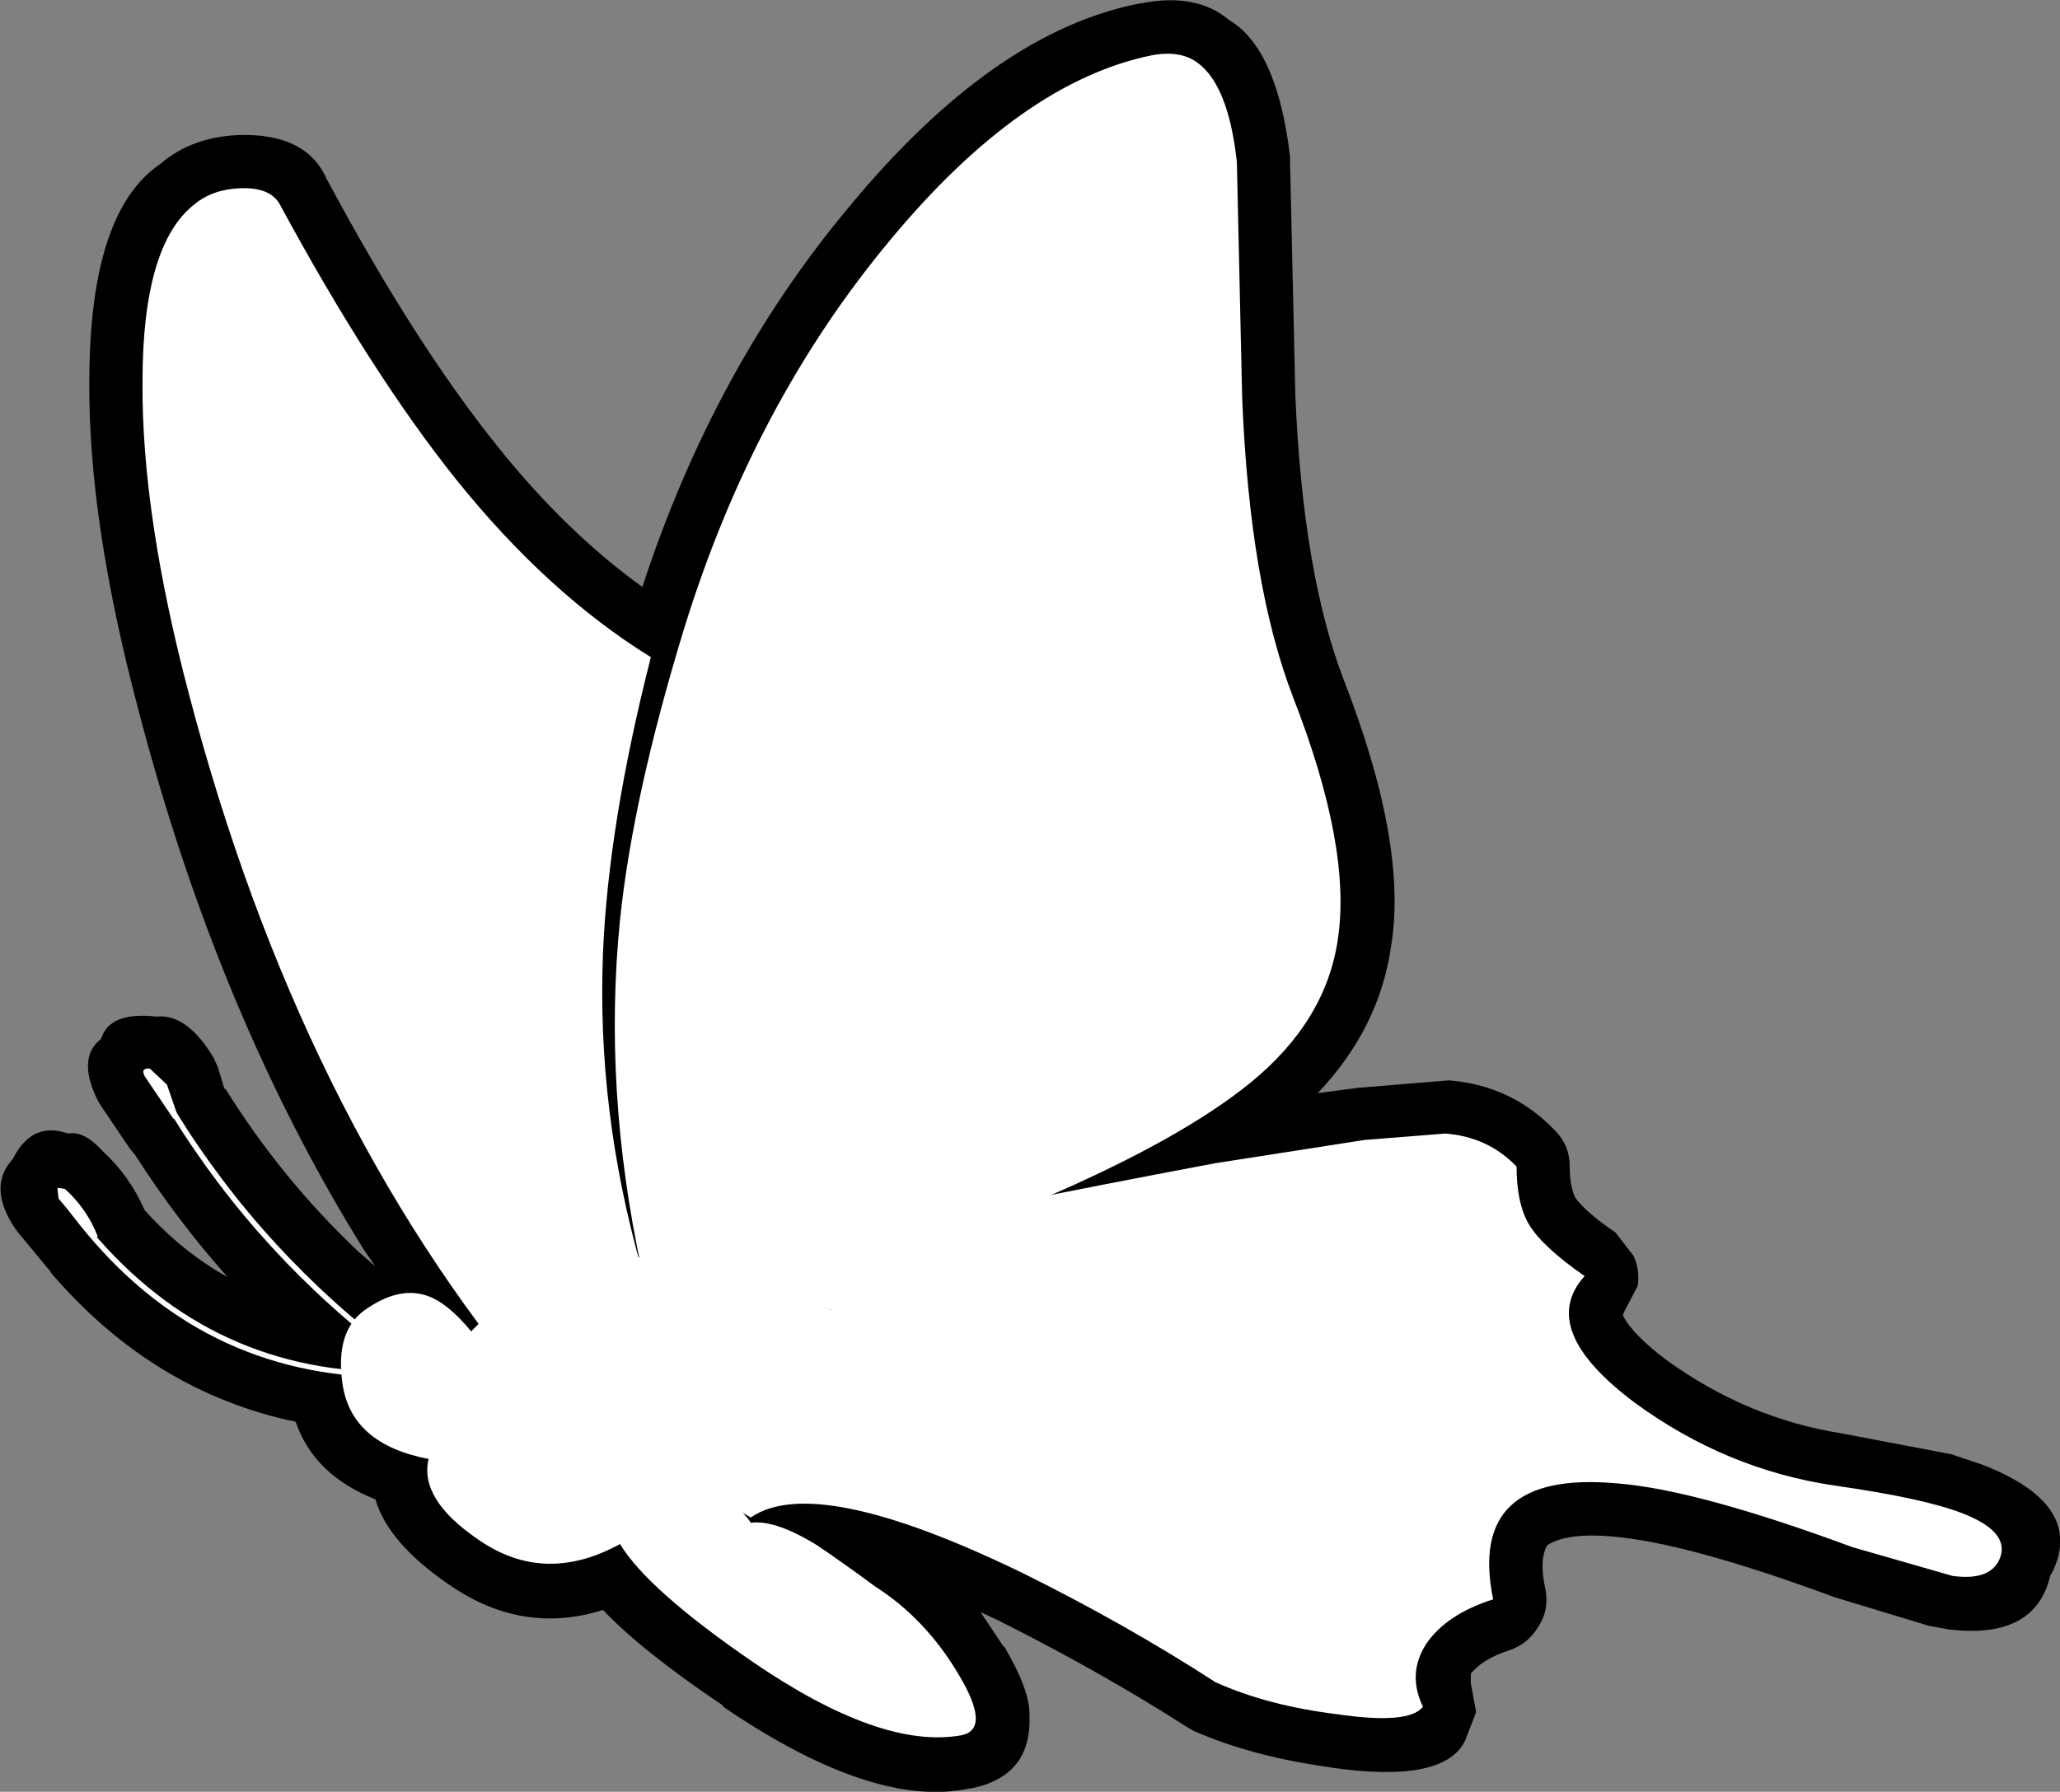 <?xml version="1.0" encoding="UTF-8" standalone="no"?>
<svg xmlns:xlink="http://www.w3.org/1999/xlink" height="84.25px" width="96.85px" xmlns="http://www.w3.org/2000/svg">
  <rect width="100%" height="100%" fill="#808080" stroke="none"/>
  <g transform="matrix(1.0, 0.0, 0.0, 1.0, 45.15, 44.6)">
    <path d="M18.0 -12.7 Q21.05 -4.9 20.25 -0.1 19.7 3.75 16.8 6.8 L18.7 6.55 22.95 6.2 23.0 6.2 Q25.95 6.45 27.95 8.55 28.65 9.25 28.65 10.25 28.65 11.15 28.9 11.7 29.4 12.4 30.8 13.35 L31.65 14.45 Q31.95 15.1 31.85 15.85 L31.2 17.1 31.15 17.25 Q31.6 18.15 33.2 19.35 37.0 22.1 41.45 22.8 L46.7 23.8 46.65 23.8 48.0 24.25 Q52.95 26.15 51.3 29.4 L51.25 29.45 Q50.55 32.55 46.35 32.0 L46.4 32.0 45.55 31.85 41.1 30.5 Q34.2 27.95 30.7 27.65 28.55 27.45 27.6 28.05 27.2 28.7 27.5 30.1 27.7 31.05 27.2 31.85 26.7 32.7 25.8 33.0 24.55 33.4 24.0 34.1 L24.0 34.55 24.25 35.9 23.75 37.2 Q22.8 39.3 17.35 38.5 L17.4 38.5 Q13.75 38.0 11.0 36.8 L10.65 36.6 Q6.5 33.95 1.8 31.6 L0.95 31.2 2.05 32.85 2.05 32.8 Q3.3 34.9 3.25 36.1 3.35 38.95 0.45 39.5 L0.4 39.5 Q-4.1 40.45 -11.15 35.65 L-11.15 35.6 Q-14.95 33.05 -16.8 31.1 -20.6 32.3 -24.05 29.9 -26.9 27.95 -27.5 25.9 -30.4 24.75 -31.25 22.25 -37.95 20.85 -42.75 15.25 L-42.8 15.15 -42.85 15.1 -44.3 13.35 -44.45 13.15 Q-45.75 11.2 -44.55 9.9 -43.65 8.1 -41.95 8.7 -41.2 8.55 -40.3 9.55 -39.05 10.7 -38.35 12.3 -36.6 14.25 -34.45 15.45 -36.85 12.75 -38.8 9.7 L-39.05 9.4 -40.4 7.4 -40.55 7.15 Q-41.55 5.15 -40.4 4.25 -40.0 2.95 -37.8 3.2 -36.35 3.05 -35.1 5.15 L-34.9 5.6 -34.6 6.6 -34.55 6.6 Q-31.9 10.85 -28.3 14.25 L-27.5 14.95 -28.05 14.15 Q-34.9 3.15 -38.65 -11.25 -41.0 -20.1 -40.95 -26.65 -40.95 -34.65 -37.6 -36.9 -36.15 -38.15 -33.95 -38.25 -30.75 -38.35 -29.8 -36.2 -25.65 -28.45 -21.75 -23.6 -18.55 -19.6 -14.95 -17.0 -11.6 -27.25 -5.25 -34.85 1.6 -43.15 8.5 -44.45 L8.55 -44.45 Q11.1 -44.95 12.65 -43.65 14.9 -42.3 15.5 -37.25 L15.5 -37.05 15.75 -26.0 Q16.1 -17.7 18.0 -12.7" fill="#000000" fill-rule="evenodd" stroke="none"/>
    <path d="M-23.7 -22.05 Q-19.4 -16.7 -14.55 -13.7 -16.55 -5.85 -16.8 0.2 -17.1 7.6 -15.0 15.0 L-20.0 21.0 Q-31.05 7.9 -36.25 -11.9 -38.5 -20.4 -38.45 -26.65 -38.45 -33.1 -36.0 -35.0 -35.15 -35.7 -33.85 -35.75 -32.45 -35.8 -32.0 -35.0 -27.7 -27.05 -23.7 -22.05" fill="#ffffff" fill-rule="evenodd" stroke="none"/>
    <path d="M15.65 -11.8 Q18.4 -4.75 17.75 -0.45 17.2 3.4 13.65 6.3 10.4 8.95 3.9 11.75 -2.95 14.75 -6.0 17.0 L-15.0 15.0 Q-16.8 6.6 -16.0 -1.35 -15.4 -7.15 -13.0 -15.0 -9.75 -25.55 -3.35 -33.25 2.85 -40.75 9.0 -42.0 10.35 -42.25 11.15 -41.65 12.6 -40.6 13.0 -37.0 L13.25 -25.9 Q13.6 -17.1 15.65 -11.8" fill="#ffffff" fill-rule="evenodd" stroke="none"/>
    <path d="M46.65 29.5 L41.95 28.15 Q34.65 25.45 30.9 25.15 23.8 24.5 25.05 30.6 22.85 31.3 21.9 32.7 21.0 34.1 21.75 35.65 21.1 36.5 17.7 36.0 14.45 35.6 12.0 34.5 7.75 31.75 2.9 29.35 -6.8 24.65 -9.85 26.75 L-20.0 21.0 -17.0 14.0 -6.0 17.0 Q-4.8 13.95 -1.2 12.8 0.3 12.3 11.95 10.1 L19.0 9.0 22.8 8.7 Q24.8 8.85 26.15 10.25 26.15 12.0 26.75 13.0 27.4 14.05 29.35 15.4 27.1 17.9 31.7 21.35 36.0 24.5 41.1 25.25 45.3 25.85 47.1 26.55 49.3 27.4 48.9 28.6 48.5 29.75 46.65 29.5" fill="#ffffff" fill-rule="evenodd" stroke="none"/>
    <path d="M-28.0 18.0 Q-34.15 12.95 -38.0 6.0 M-28.0 20.0 Q-36.55 19.5 -42.0 12.0" fill="none" stroke="#ffffff" stroke-linecap="round" stroke-linejoin="round" stroke-width="0.25"/>
    <path d="M-37.0 8.0 L-38.35 6.0 Q-38.55 5.6 -38.1 5.65 L-37.3 6.4 -36.75 8.0 -37.0 8.0 M-40.9 13.55 L-42.4 11.75 -42.45 11.25 -42.1 11.3 Q-41.05 12.25 -40.55 13.55 L-40.9 13.55" fill="#ffffff" fill-rule="evenodd" stroke="none"/>
    <path d="M-21.0 18.0 L-15.8 21.9 Q-10.45 26.0 -9.85 27.0 -8.7 26.85 -6.75 28.05 -5.7 28.75 -4.0 30.0 -1.65 31.5 -0.1 34.1 1.5 36.75 0.0 37.0 -3.75 37.65 -9.75 33.55 -14.7 30.15 -16.0 28.0 -19.55 29.95 -22.65 27.8 -25.45 25.9 -25.0 24.0 -28.65 23.3 -29.05 20.45 -29.4 18.0 -28.0 17.0 -26.45 15.9 -25.15 16.3 -24.15 16.6 -23.0 18.0 L-22.0 17.0 -21.0 18.0" fill="#ffffff" fill-rule="evenodd" stroke="none"/>
  </g>
</svg>
